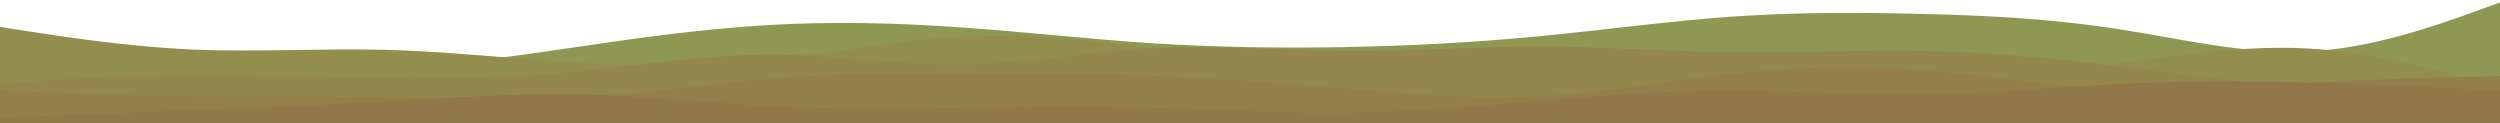 <svg id="visual" viewBox="0 0 1020 50" width="1020" height="50" xmlns="http://www.w3.org/2000/svg" xmlns:xlink="http://www.w3.org/1999/xlink" version="1.1"><path d="M0 18L13 18.2C26 18.3 52 18.7 78.2 20.8C104.3 23 130.7 27 156.8 27C183 27 209 23 235.2 19.2C261.3 15.3 287.7 11.7 313.8 10.2C340 8.7 366 9.3 392.2 11.2C418.3 13 444.7 16 470.8 17.7C497 19.3 523 19.7 549.2 19.2C575.3 18.7 601.7 17.3 627.8 14.8C654 12.3 680 8.7 706.2 6.8C732.3 5 758.7 5 784.8 5.7C811 6.3 837 7.7 863.2 11.7C889.3 15.7 915.7 22.3 941.8 21C968 19.7 994 10.3 1007 5.7L1020 1L1020 51L1007 51C994 51 968 51 941.8 51C915.7 51 889.3 51 863.2 51C837 51 811 51 784.8 51C758.7 51 732.3 51 706.2 51C680 51 654 51 627.8 51C601.7 51 575.3 51 549.2 51C523 51 497 51 470.8 51C444.7 51 418.3 51 392.2 51C366 51 340 51 313.8 51C287.7 51 261.3 51 235.2 51C209 51 183 51 156.8 51C130.7 51 104.3 51 78.2 51C52 51 26 51 13 51L0 51Z" fill="#8f9853"></path><path d="M0 11L13 13C26 15 52 19 78.2 20.2C104.3 21.3 130.7 19.7 156.8 20.3C183 21 209 24 235.2 25.5C261.3 27 287.7 27 313.8 24.3C340 21.7 366 16.3 392.2 15C418.3 13.7 444.7 16.3 470.8 20C497 23.7 523 28.3 549.2 29.5C575.3 30.7 601.7 28.3 627.8 28.2C654 28 680 30 706.2 31.3C732.3 32.7 758.7 33.3 784.8 32.5C811 31.7 837 29.3 863.2 26C889.3 22.7 915.7 18.3 941.8 19.8C968 21.3 994 28.7 1007 32.3L1020 36L1020 51L1007 51C994 51 968 51 941.8 51C915.7 51 889.3 51 863.2 51C837 51 811 51 784.8 51C758.7 51 732.3 51 706.2 51C680 51 654 51 627.8 51C601.7 51 575.3 51 549.2 51C523 51 497 51 470.8 51C444.7 51 418.3 51 392.2 51C366 51 340 51 313.8 51C287.7 51 261.3 51 235.2 51C209 51 183 51 156.8 51C130.7 51 104.3 51 78.2 51C52 51 26 51 13 51L0 51Z" fill="#928f4e"></path><path d="M0 34L13 33.2C26 32.3 52 30.7 78.2 30.5C104.3 30.3 130.7 31.7 156.8 32C183 32.3 209 31.7 235.2 29.2C261.3 26.7 287.7 22.3 313.8 22.3C340 22.3 366 26.7 392.2 26.3C418.3 26 444.7 21 470.8 19.7C497 18.3 523 20.7 549.2 20.8C575.3 21 601.7 19 627.8 19C654 19 680 21 706.2 21.3C732.3 21.7 758.7 20.3 784.8 20.8C811 21.3 837 23.7 863.2 26.8C889.3 30 915.7 34 941.8 35.8C968 37.7 994 37.3 1007 37.2L1020 37L1020 51L1007 51C994 51 968 51 941.8 51C915.7 51 889.3 51 863.2 51C837 51 811 51 784.8 51C758.7 51 732.3 51 706.2 51C680 51 654 51 627.8 51C601.7 51 575.3 51 549.2 51C523 51 497 51 470.8 51C444.7 51 418.3 51 392.2 51C366 51 340 51 313.8 51C287.7 51 261.3 51 235.2 51C209 51 183 51 156.8 51C130.7 51 104.3 51 78.2 51C52 51 26 51 13 51L0 51Z" fill="#93874b"></path><path d="M0 37L13 37.5C26 38 52 39 78.2 39.3C104.3 39.7 130.7 39.3 156.8 39.8C183 40.3 209 41.7 235.2 40.2C261.3 38.7 287.7 34.3 313.8 32.2C340 30 366 30 392.2 30C418.3 30 444.7 30 470.8 31C497 32 523 34 549.2 36.2C575.3 38.3 601.7 40.7 627.8 39.3C654 38 680 33 706.2 30.2C732.3 27.3 758.7 26.7 784.8 28.7C811 30.7 837 35.3 863.2 36.5C889.3 37.7 915.7 35.3 941.8 33.8C968 32.3 994 31.7 1007 31.3L1020 31L1020 51L1007 51C994 51 968 51 941.8 51C915.7 51 889.3 51 863.2 51C837 51 811 51 784.8 51C758.7 51 732.3 51 706.2 51C680 51 654 51 627.8 51C601.7 51 575.3 51 549.2 51C523 51 497 51 470.8 51C444.7 51 418.3 51 392.2 51C366 51 340 51 313.8 51C287.7 51 261.3 51 235.2 51C209 51 183 51 156.8 51C130.7 51 104.3 51 78.2 51C52 51 26 51 13 51L0 51Z" fill="#937f49"></path><path d="M0 48L13 47.5C26 47 52 46 78.2 45C104.3 44 130.7 43 156.8 41.5C183 40 209 38 235.2 38.5C261.3 39 287.7 42 313.8 43.3C340 44.7 366 44.3 392.2 44C418.3 43.7 444.7 43.3 470.8 44C497 44.7 523 46.3 549.2 46C575.3 45.7 601.7 43.3 627.8 41.2C654 39 680 37 706.2 37C732.3 37 758.7 39 784.8 38.7C811 38.3 837 35.7 863.2 34.3C889.3 33 915.7 33 941.8 33.7C968 34.3 994 35.7 1007 36.3L1020 37L1020 51L1007 51C994 51 968 51 941.8 51C915.7 51 889.3 51 863.2 51C837 51 811 51 784.8 51C758.7 51 732.3 51 706.2 51C680 51 654 51 627.8 51C601.7 51 575.3 51 549.2 51C523 51 497 51 470.8 51C444.7 51 418.3 51 392.2 51C366 51 340 51 313.8 51C287.7 51 261.3 51 235.2 51C209 51 183 51 156.8 51C130.7 51 104.3 51 78.2 51C52 51 26 51 13 51L0 51Z" fill="#927748"></path></svg>